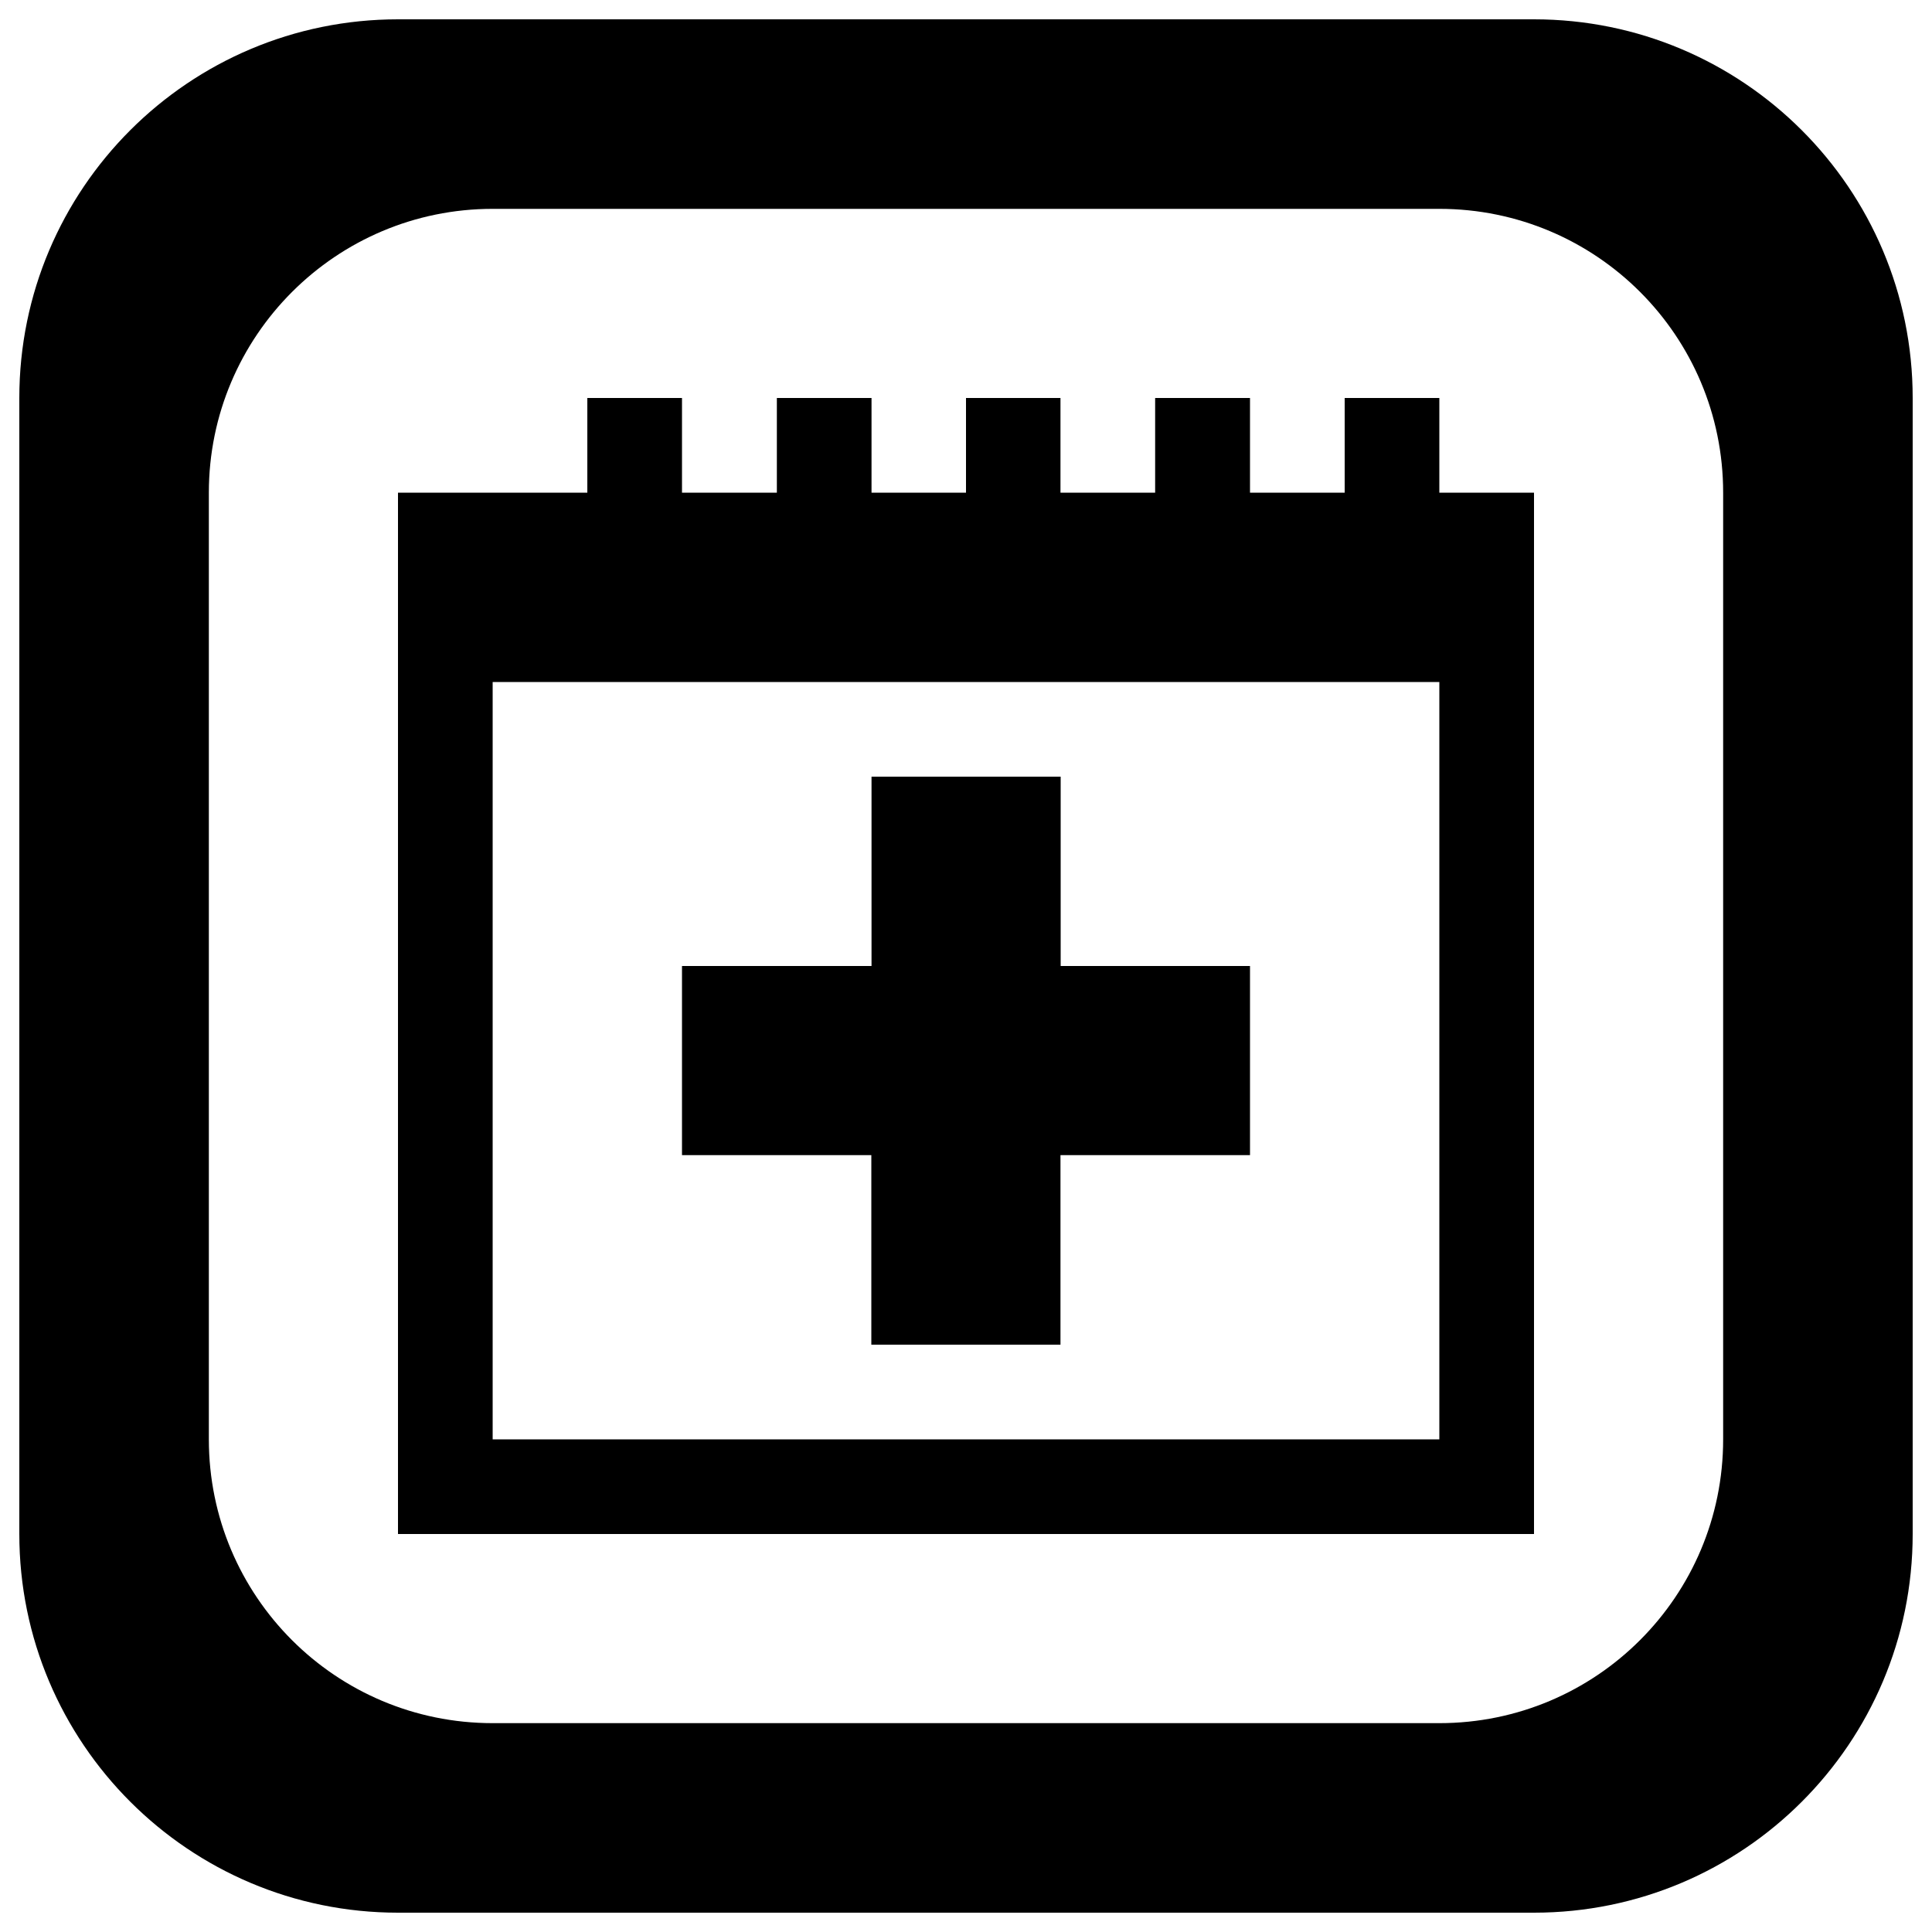 <?xml version="1.0" encoding="utf-8"?>
<!-- Svg Vector Icons : http://www.sfont.cn -->
<!DOCTYPE svg PUBLIC "-//W3C//DTD SVG 1.1//EN" "http://www.w3.org/Graphics/SVG/1.1/DTD/svg11.dtd">
<svg version="1.1" xmlns="http://www.w3.org/2000/svg" xmlns:xlink="http://www.w3.org/1999/xlink" x="0px" y="0px" viewBox="0 0 1000 1000" enable-background="new 0 0 1000 1000" xml:space="preserve">
<g><path d="M451.1,597.9H353V500h98.1V402h97.9V500H647v97.9h-98.1V696h-97.9V597.9z M990,206V794c0,108.3-87.8,196-196,196H206C97.8,990,10,902.2,10,794V206C10,97.7,97.8,10,206,10H794C902.2,10,990,97.7,990,206z M891.9,255c0-81.2-65.7-146.9-146.9-146.9H255c-81.1,0-146.9,65.8-146.9,146.9v490c0,81.2,65.7,146.9,146.9,146.9h490c81.2,0,146.9-65.7,146.9-146.9V255z M745,255h49V794H206V255H304v-49h49v49h49.1v-49h49v49H500v-49h48.9v49h49v-49H647v49h49v-49H745L745,255L745,255z M745,353H255v392h490V353z"/></g>
</svg>